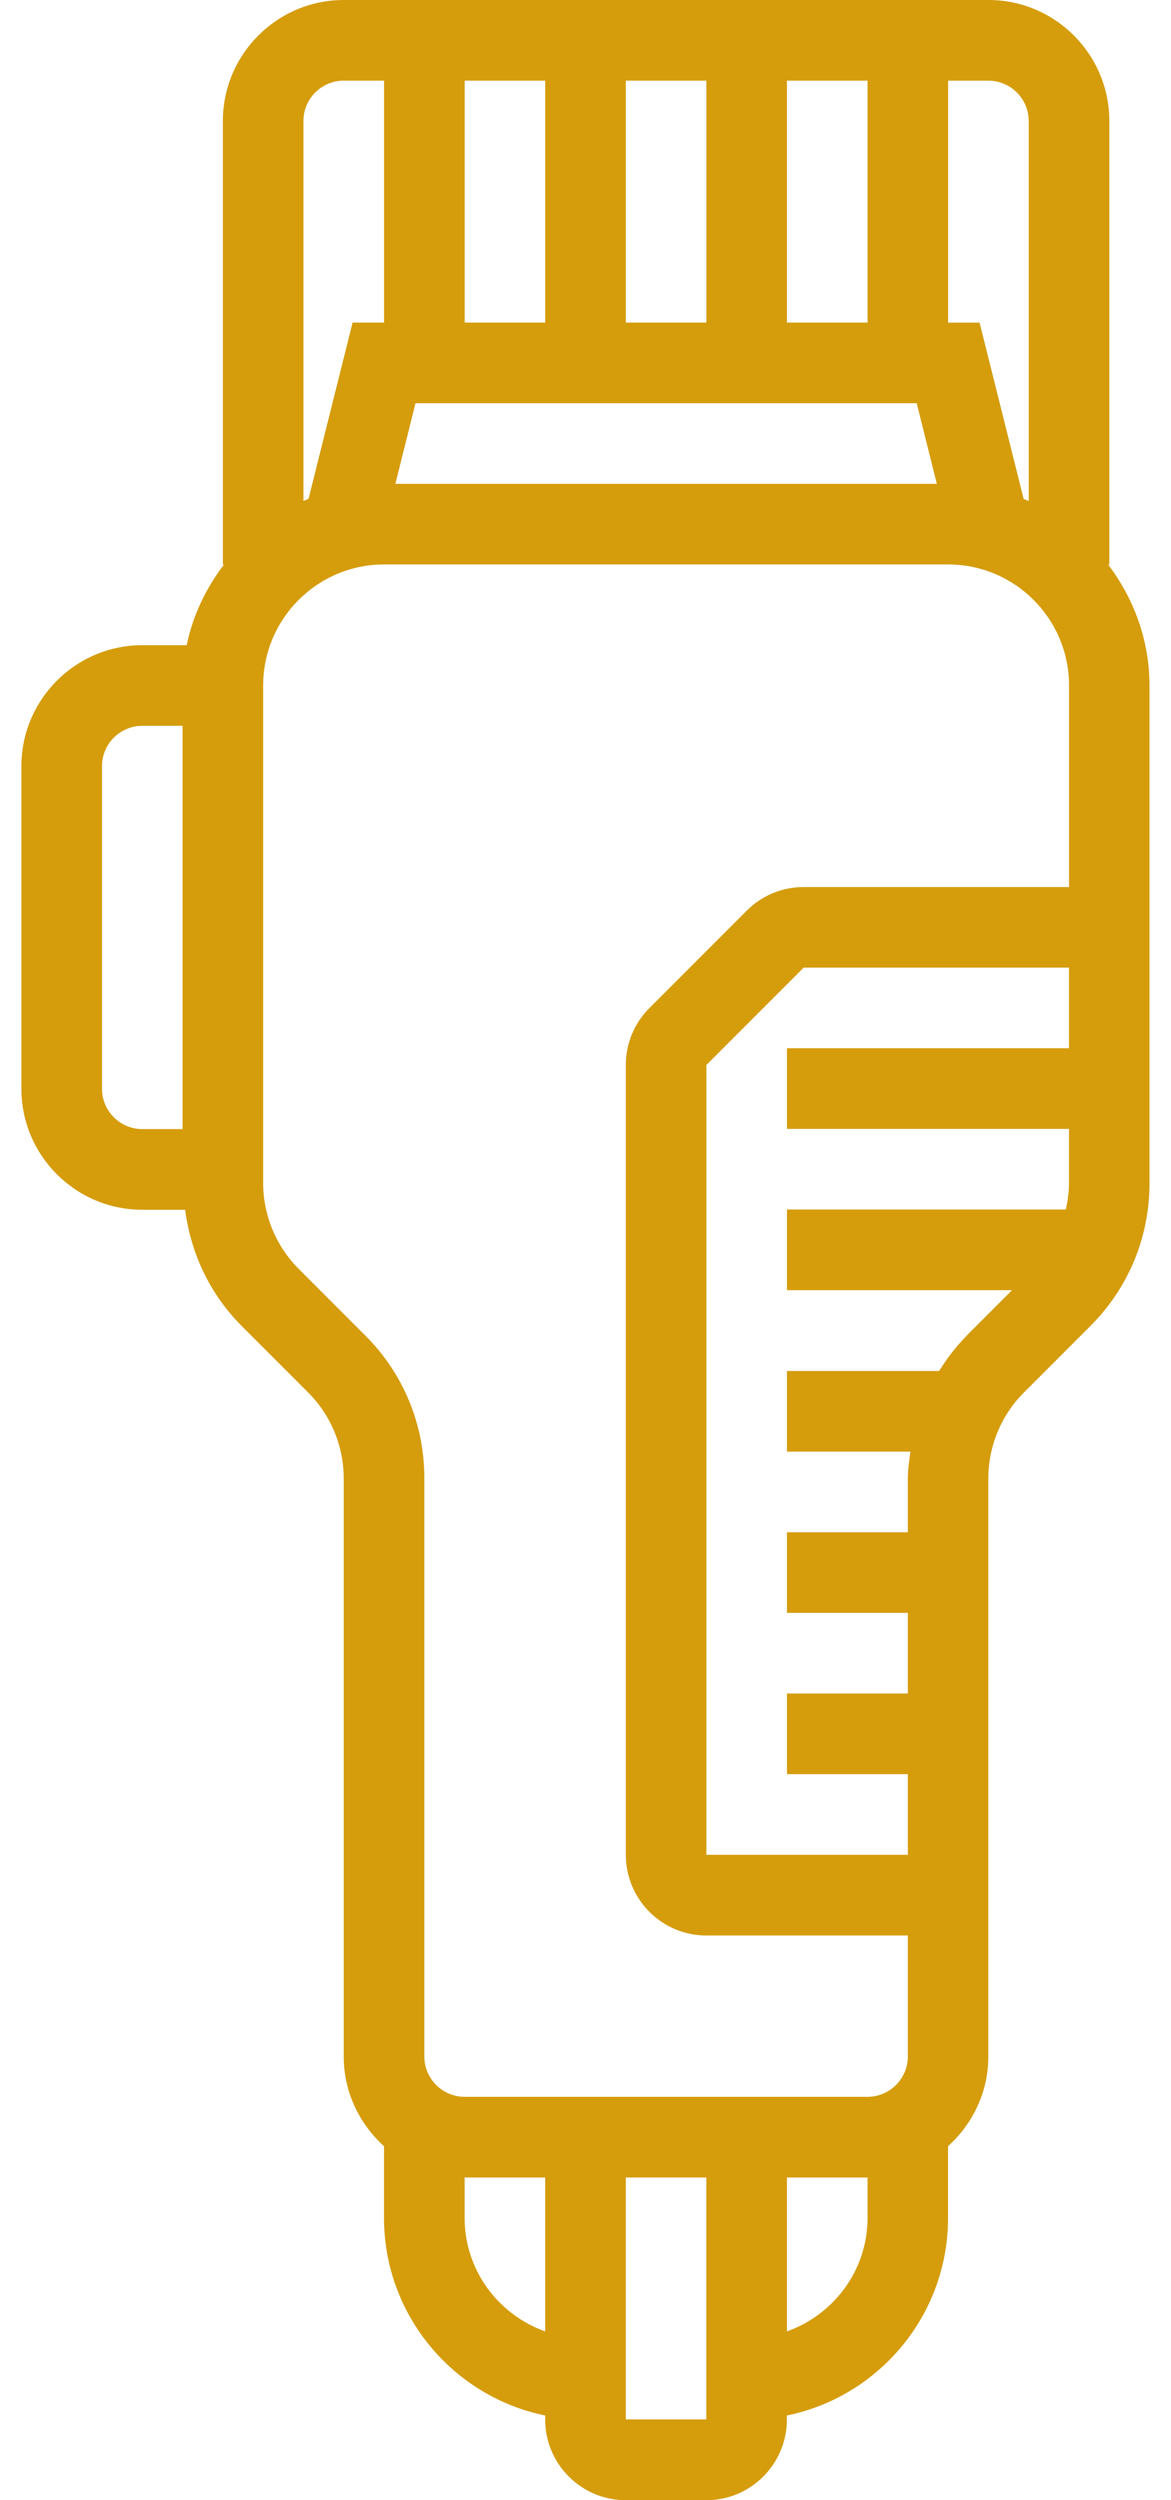 <?xml version="1.0" encoding="UTF-8"?>
<svg fill="none" viewBox="0 0 30 64" xmlns="http://www.w3.org/2000/svg">
<path d="m28.393 14.452h0.027v-11.355c0-1.707-1.39-3.097-3.097-3.097h-16.516c-1.707 0-3.097 1.39-3.097 3.097v11.355h0.027c-0.456 0.603-0.798 1.297-0.954 2.064h-1.138c-1.707 0-3.097 1.39-3.097 3.097v8.258c0 1.707 1.39 3.097 3.097 3.097h1.098c0.147 1.12 0.634 2.159 1.445 2.971l1.711 1.711c0.577 0.577 0.907 1.375 0.907 2.191v14.806c0 0.911 0.404 1.724 1.032 2.292v1.837c0 2.492 1.777 4.577 4.129 5.057v0.104c0 1.139 0.926 2.064 2.064 2.064h2.064c1.139 0 2.064-0.926 2.064-2.064v-0.104c2.352-0.48 4.129-2.564 4.129-5.057v-1.837c0.628-0.567 1.032-1.381 1.032-2.292v-14.806c0-0.816 0.33-1.612 0.906-2.189l1.711-1.711c0.975-0.975 1.512-2.271 1.512-3.65v-12.741c0-1.166-0.404-2.232-1.059-3.097zm-2.038-11.355v9.728c-0.043-0.019-0.087-0.036-0.13-0.053l-1.129-4.513h-0.806v-6.194h1.032c0.569 0 1.032 0.464 1.032 1.032zm-6.194 5.161v-6.194h2.065v6.194h-2.065zm-2.064 0h-2.064v-6.194h2.064v6.194zm-4.129 0h-2.064v-6.194h2.064v6.194zm-3.323 2.064h12.84l0.516 2.064h-13.872l0.516-2.064zm-1.838-8.258h1.032v6.194h-0.806l-1.129 4.513c-0.043 0.018-0.087 0.035-0.13 0.053v-9.728c0-0.569 0.464-1.032 1.032-1.032zm-6.194 25.806v-8.258c0-0.569 0.464-1.032 1.032-1.032h1.032v10.323h-1.032c-0.569 0-1.032-0.464-1.032-1.032zm6.747 6.319-1.711-1.711c-0.577-0.577-0.907-1.375-0.907-2.191v-12.741c0-1.707 1.39-3.097 3.097-3.097h14.452c1.707 0 3.097 1.39 3.097 3.097v5.161h-6.798c-0.551 0-1.07 0.215-1.46 0.605l-2.492 2.492c-0.39 0.39-0.605 0.908-0.605 1.46v20.218c0 1.139 0.926 2.064 2.064 2.064h5.161v3.097c0 0.569-0.464 1.032-1.032 1.032h-10.323c-0.569 0-1.032-0.464-1.032-1.032v-14.806c0-1.379-0.537-2.675-1.511-3.649zm2.543 22.584v-1.032h2.064v3.939c-1.199-0.427-2.064-1.563-2.064-2.907zm4.129 5.161v-6.194h2.064v6.194h-2.064zm6.194-5.161c0 1.344-0.866 2.479-2.065 2.907v-3.939h2.065v1.032zm2.543-22.584c-0.277 0.277-0.507 0.584-0.711 0.906h-3.897v2.064h3.163c-0.029 0.225-0.066 0.448-0.066 0.678v1.386h-3.097v2.064h3.097v2.064h-3.097v2.065h3.097v2.064h-5.161v-20.218l2.492-2.492h6.798v2.064h-7.226v2.064h7.226v1.386c0 0.229-0.032 0.456-0.083 0.678h-7.143v2.065h5.766l-1.158 1.158z" fill="#D59C0C"/>
</svg>
